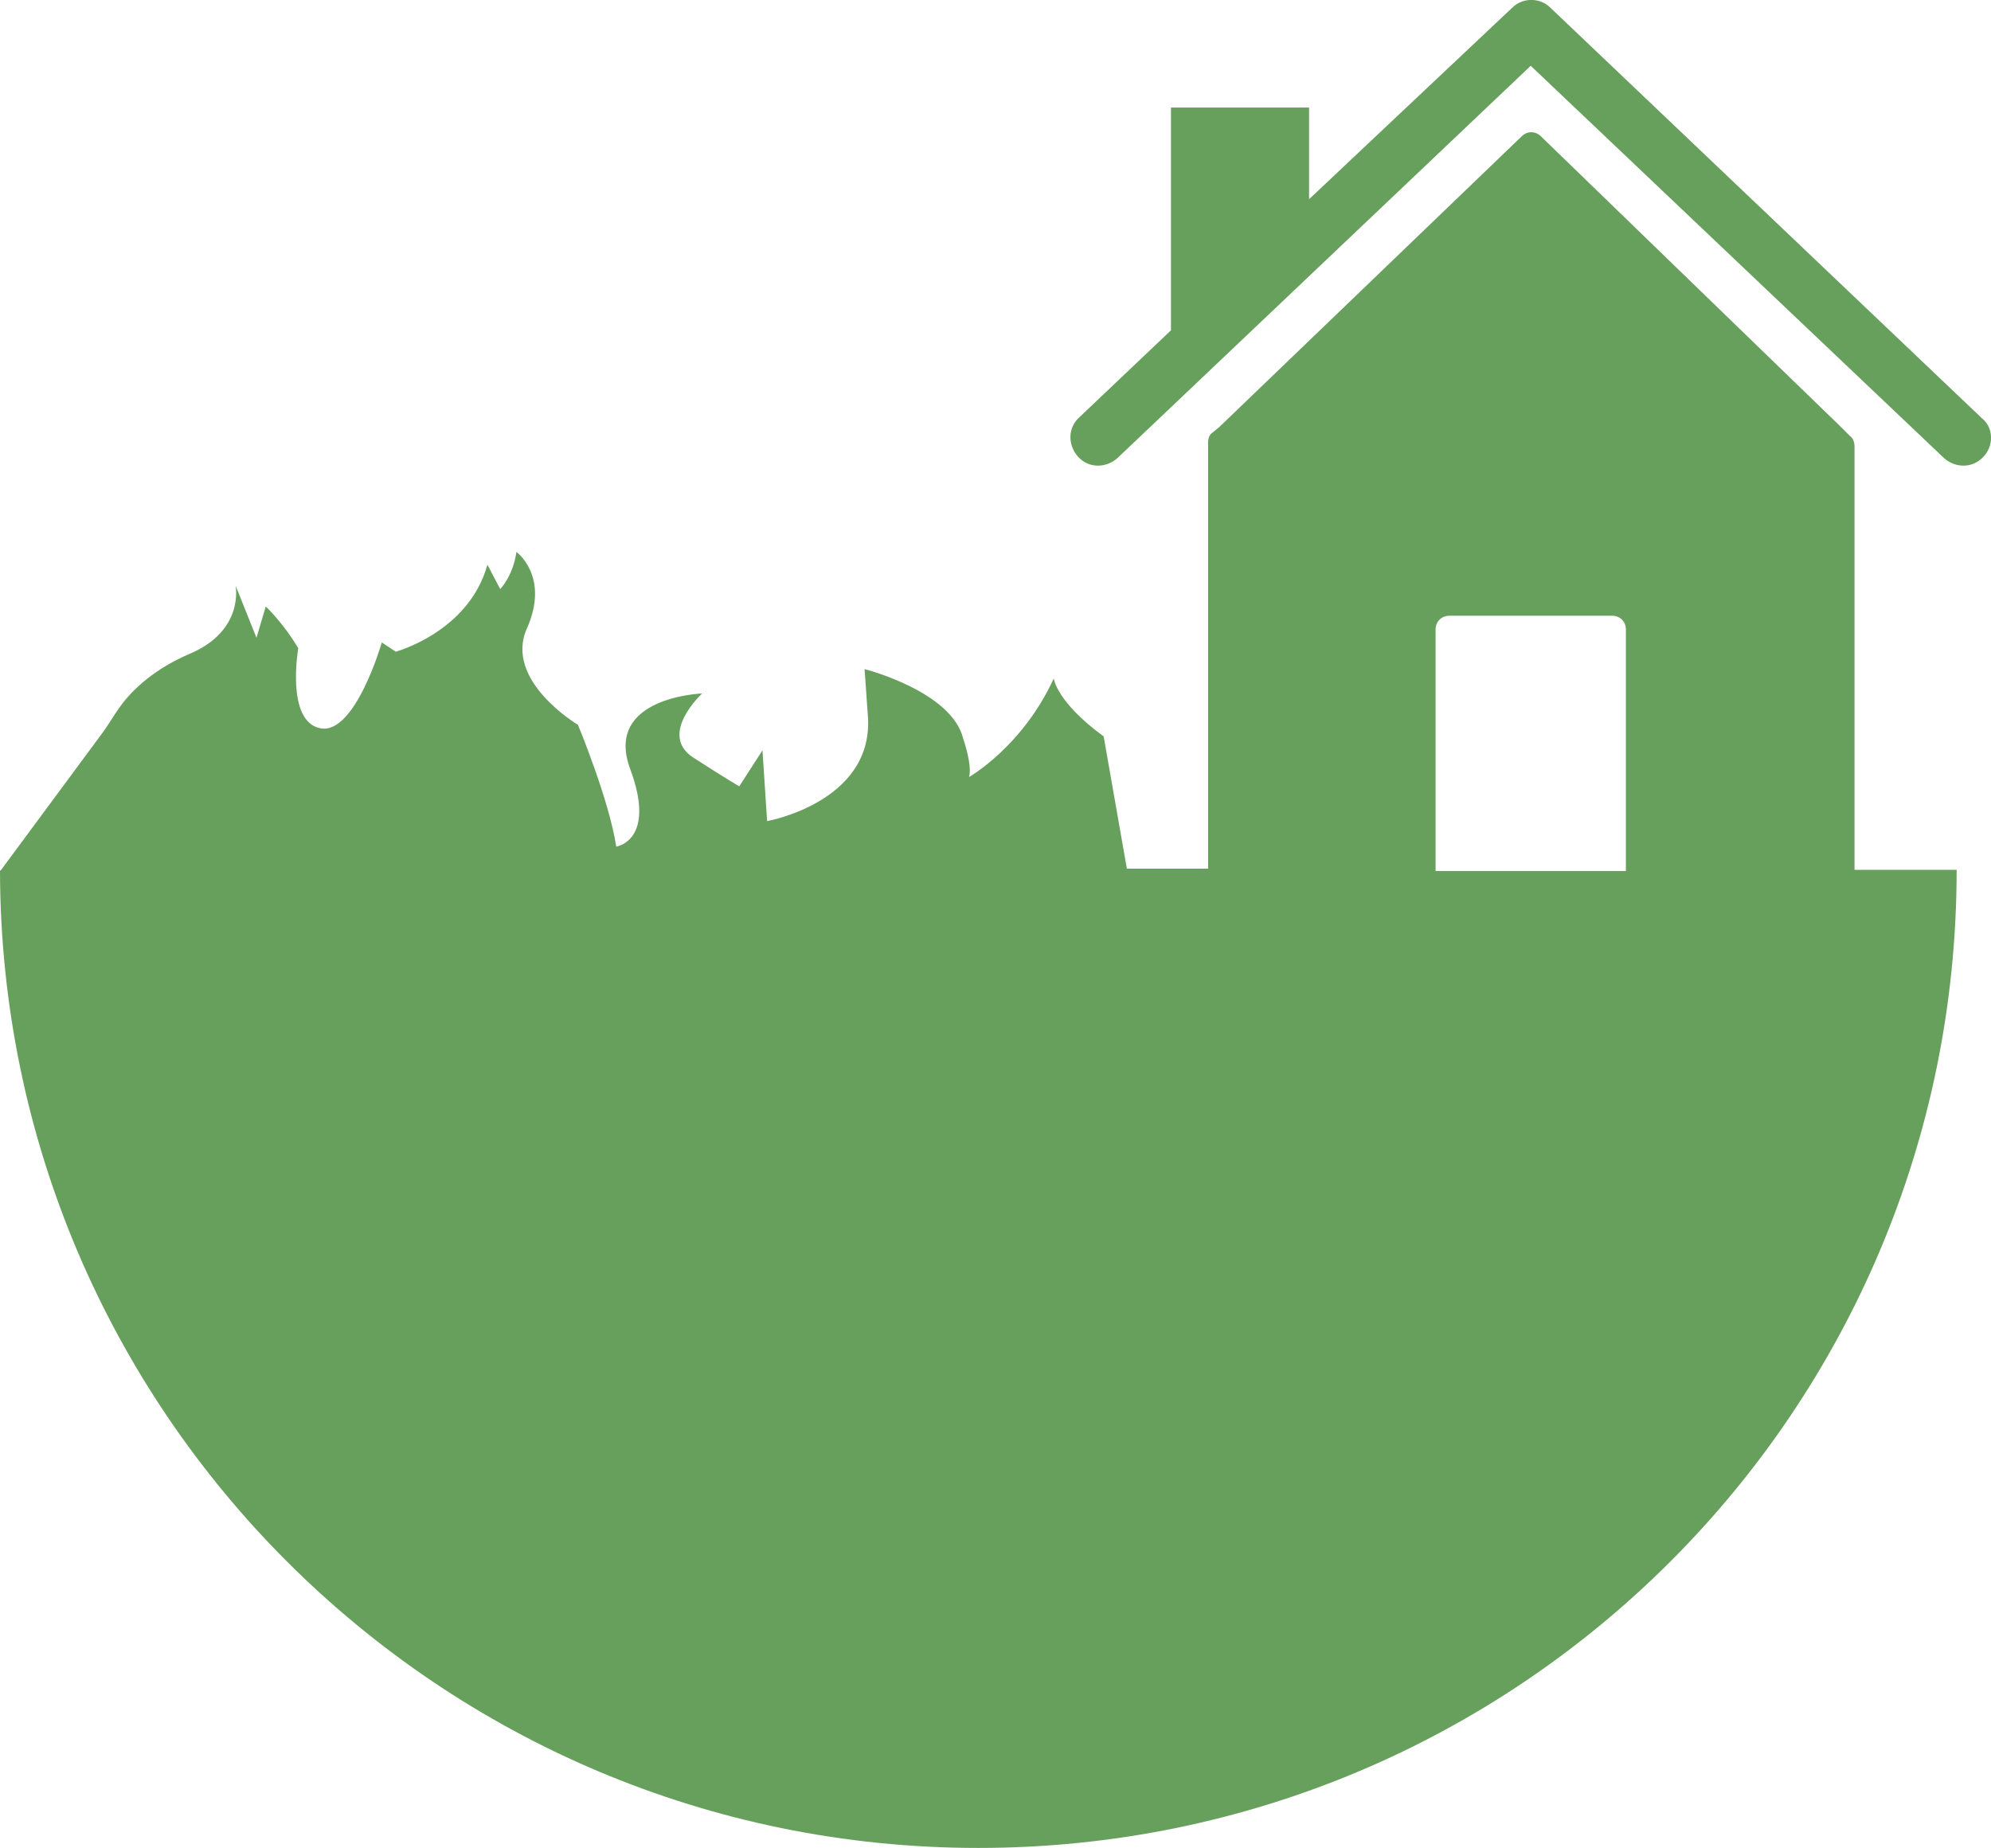 <?xml version="1.0" encoding="utf-8"?>
<svg style="background-color: black" enable-background="new 0 0 288 288" version="1.1" viewBox="58.2 64.33 171.56 159.27" xmlns="http://www.w3.org/2000/svg">
  <style type="text/css">
	.st0{fill:none;}
	.st1{fill-rule:evenodd;clip-rule:evenodd;}
</style>
  <g>
    <path class="st1" d="m229.1 103.7c-0.9 1-2.4 1-3.4 0.1l-35.6-33.8-35.6 33.8c-1 0.9-2.5 0.9-3.4-0.1s-0.9-2.5 0.1-3.4l7.9-7.5v-19.2h11.9v7.9l17.5-16.5c0.9-0.9 2.4-0.9 3.3 0l37.2 35.4c1 0.8 1 2.4 0.1 3.3z" style="fill: rgb(103, 160, 92);"/>
    <path class="st1" d="m218 102.8c0-0.3-0.1-0.7-0.4-0.9l-0.8-0.8-25.8-25c-0.5-0.5-1.2-0.5-1.7 0l-26 25-0.6 0.5c-0.3 0.2-0.4 0.5-0.4 0.9v36.7h-7l-2-11.4c-4.1-3-4.3-5-4.3-5-2.7 5.9-7.3 8.5-7.3 8.5 0.3-1-0.5-3.3-0.5-3.3-1-4.1-8.5-6-8.5-6l0.3 4.3c0.3 7.2-8.7 8.8-8.7 8.8l-0.4-6.1-2 3.1s-0.9-0.5-4-2.5c-3-2 0.8-5.5 0.8-5.5s-8.5 0.3-6.2 6.5-1.2 6.7-1.2 6.7c-0.6-4-3.3-10.5-3.3-10.5s-6.4-3.8-4.4-8.3-0.9-6.6-0.9-6.6c-0.3 2.1-1.4 3.2-1.4 3.2l-1.1-2.1c-1.6 5.8-7.9 7.5-7.9 7.5l-1.2-0.8s-2.3 8-5.3 7.4-1.9-6.9-1.9-6.9c-1.3-2.2-2.8-3.6-2.8-3.6l-0.8 2.7-1.8-4.5s0.8 3.9-4 5.9c-3.5 1.5-5.3 3.6-6 4.6-0.5 0.7-0.9 1.4-1.4 2.1l-8.8 11.9-0.1 0.1c0.1 46.5 37.8 84.2 84.3 84.2 46.6 0 84.3-37.7 84.3-84.3h-8.8v-36.5zm-19.7 36.6h-16.4v-20.8c0-0.7 0.5-1.2 1.2-1.2h14c0.7 0 1.2 0.5 1.2 1.2v20.8z" style="fill: rgb(103, 160, 92);"/>
  </g>
</svg>